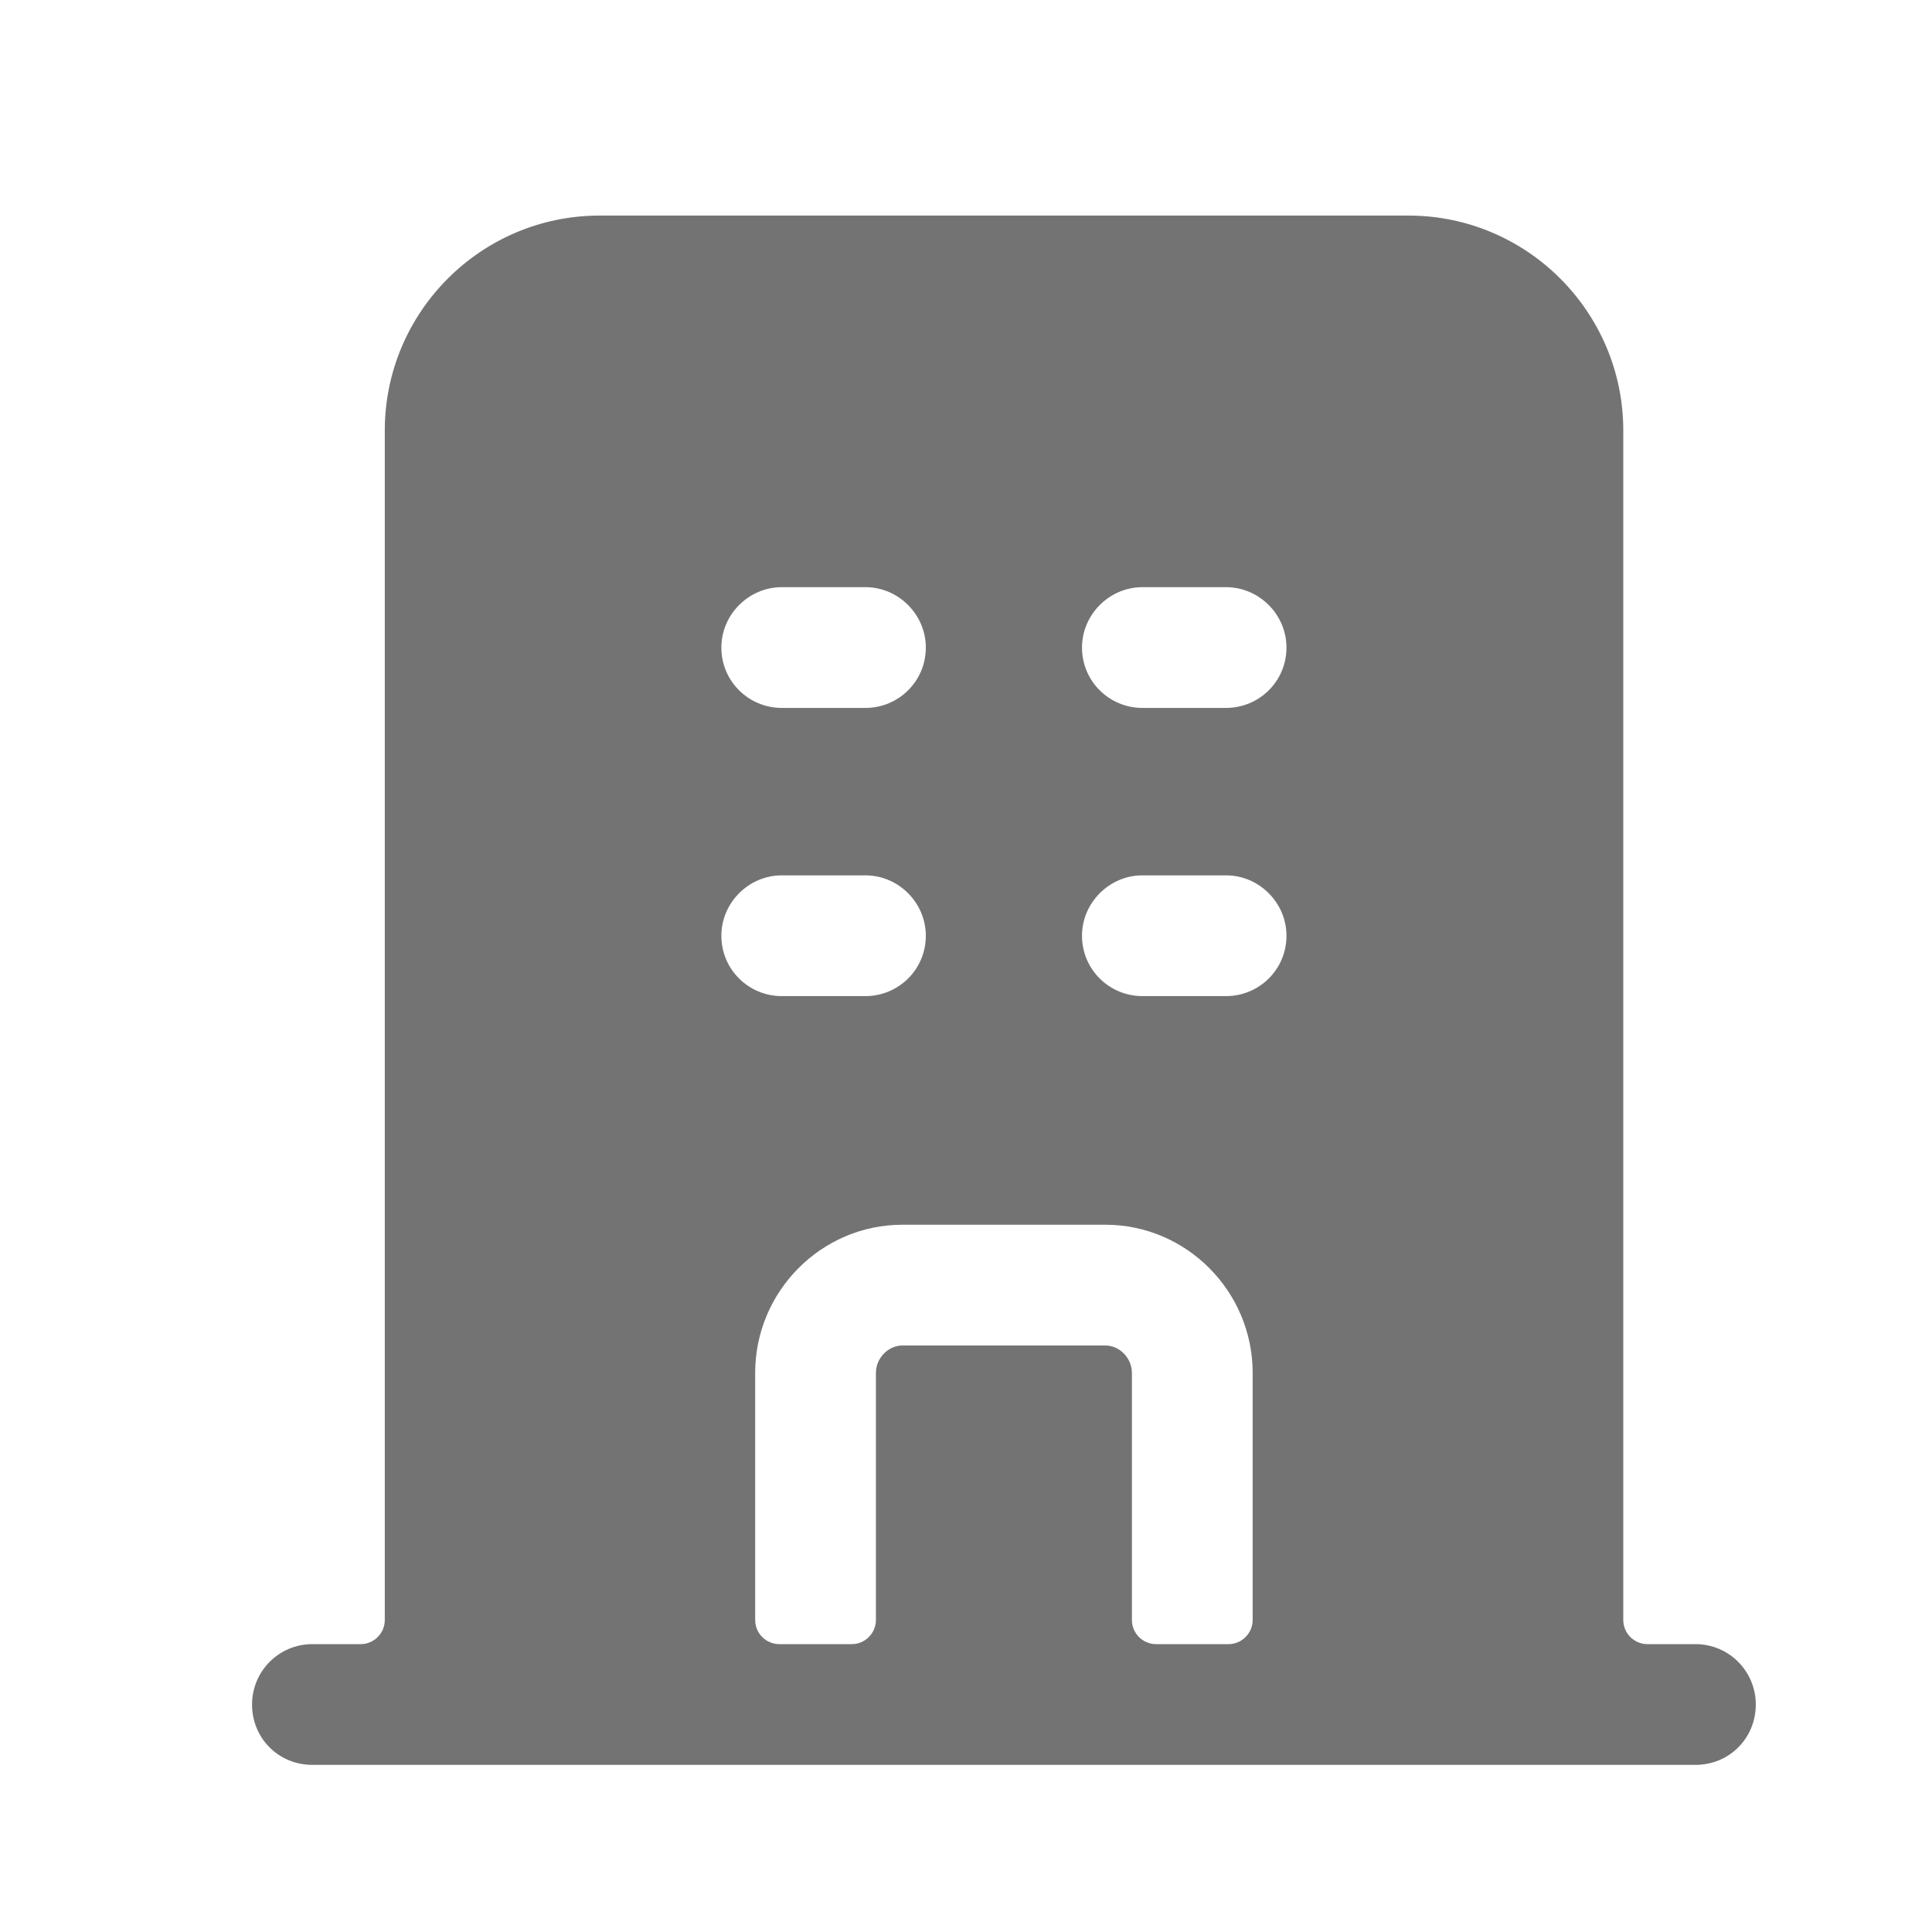 <svg width="24" height="24" viewBox="0 0 24 24" fill="none" xmlns="http://www.w3.org/2000/svg">
<path fill-rule="evenodd" clip-rule="evenodd" d="M11.501 11.624C11.501 12.044 11.161 12.374 10.751 12.374H9.711C9.301 12.374 8.961 12.044 8.961 11.624C8.961 11.214 9.301 10.874 9.711 10.874H10.751C11.161 10.874 11.501 11.214 11.501 11.624ZM10.751 8.794H9.711C9.301 8.794 8.961 8.464 8.961 8.044C8.961 7.634 9.301 7.294 9.711 7.294H10.751C11.161 7.294 11.501 7.634 11.501 8.044C11.501 8.464 11.161 8.794 10.751 8.794ZM13.441 8.044C13.441 7.634 13.781 7.294 14.191 7.294H15.231C15.641 7.294 15.981 7.634 15.981 8.044C15.981 8.464 15.641 8.794 15.231 8.794H14.191C13.781 8.794 13.441 8.464 13.441 8.044ZM14.191 10.874H15.231C15.641 10.874 15.981 11.214 15.981 11.624C15.981 12.044 15.641 12.374 15.231 12.374H14.191C13.781 12.374 13.441 12.044 13.441 11.624C13.441 11.214 13.781 10.874 14.191 10.874ZM13.731 16.714H11.211C11.031 16.714 10.881 16.874 10.881 17.054V20.124C10.881 20.289 10.746 20.424 10.581 20.424H9.681C9.515 20.424 9.381 20.289 9.381 20.124V17.054C9.381 16.044 10.201 15.214 11.211 15.214H13.731C14.741 15.214 15.561 16.044 15.561 17.054V20.124C15.561 20.289 15.426 20.424 15.261 20.424H14.361C14.195 20.424 14.061 20.289 14.061 20.124V17.054C14.061 16.874 13.911 16.714 13.731 16.714ZM21.061 20.424H20.465C20.299 20.424 20.165 20.289 20.165 20.124V5.348C20.165 3.876 18.968 2.678 17.497 2.678H7.448C5.977 2.678 4.78 3.876 4.78 5.348V20.124C4.78 20.289 4.645 20.424 4.48 20.424H3.881C3.461 20.424 3.131 20.764 3.131 21.174C3.131 21.594 3.461 21.924 3.881 21.924H21.061C21.481 21.924 21.811 21.594 21.811 21.174C21.811 20.764 21.481 20.424 21.061 20.424Z" fill="#737373"/>
</svg>
